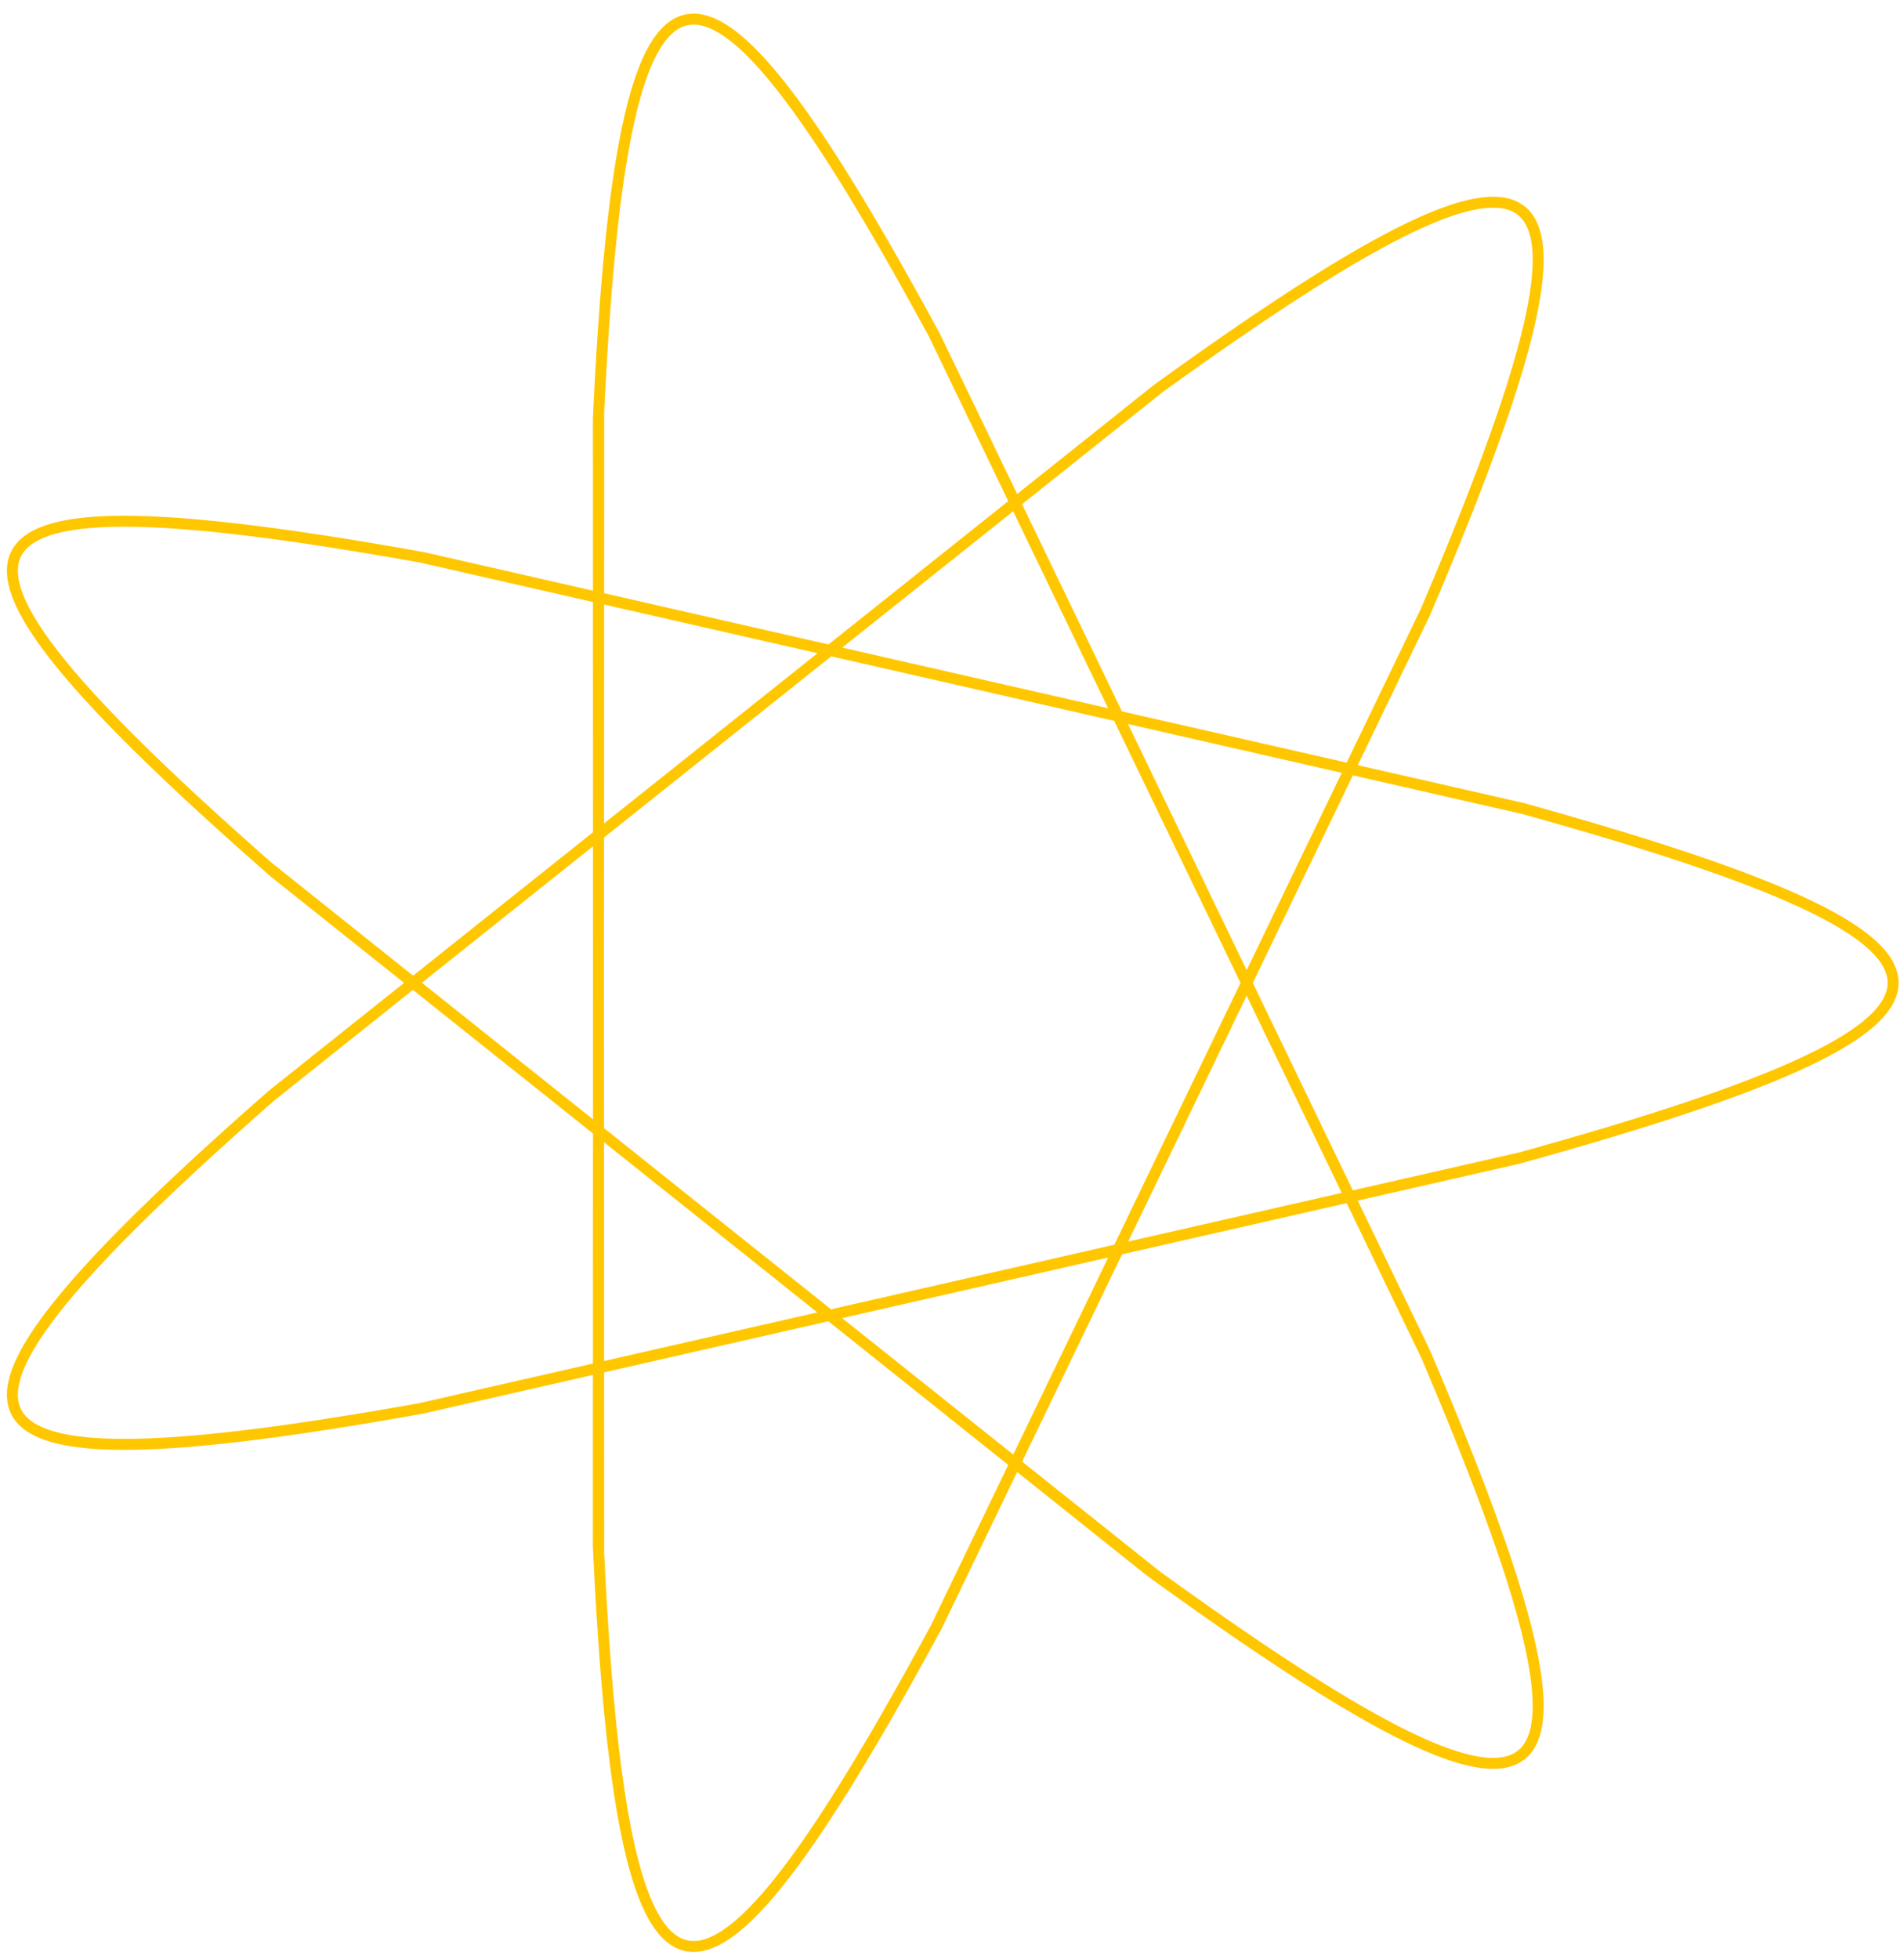 <svg width="139" height="143" viewBox="0 0 139 143" fill="none" xmlns="http://www.w3.org/2000/svg">
<path d="M138.204 71.742L138.203 71.652L138.198 71.562L138.19 71.472L138.178 71.382L138.163 71.292L138.145 71.202L138.124 71.112L138.099 71.022L138.071 70.931L138.04 70.841L138.006 70.751L137.968 70.661L137.927 70.571L137.883 70.481L137.836 70.39L137.785 70.3L137.731 70.21L137.674 70.119L137.613 70.029L137.549 69.938L137.482 69.848L137.412 69.757L137.339 69.667L137.262 69.576L137.182 69.486L137.099 69.395L137.012 69.304L136.923 69.213L136.83 69.122L136.734 69.031L136.634 68.94L136.532 68.849L136.426 68.758L136.317 68.666L136.205 68.575L136.09 68.484L135.972 68.392L135.85 68.301L135.725 68.209L135.597 68.117L135.466 68.025L135.332 67.933L135.195 67.841L135.054 67.749L134.911 67.657L134.764 67.565L134.614 67.473L134.461 67.38L134.305 67.288L134.146 67.195L133.984 67.102L133.818 67.009L133.65 66.916L133.479 66.823L133.304 66.73L133.127 66.637L132.946 66.543L132.763 66.45L132.576 66.356L132.387 66.262L132.194 66.168L131.999 66.074L131.8 65.98L131.599 65.886L131.394 65.792L131.187 65.697L130.977 65.603L130.763 65.508L130.547 65.413L130.328 65.318L130.106 65.223L129.882 65.127L129.654 65.032L129.423 64.936L129.19 64.841L128.954 64.745L128.715 64.649L128.473 64.553L128.228 64.457L127.981 64.36L127.73 64.263L127.477 64.167L127.222 64.07L126.963 63.973L126.702 63.876L126.438 63.779L126.172 63.681L125.902 63.584L125.63 63.486L125.356 63.388L125.078 63.29L124.798 63.192L124.516 63.093L124.231 62.995L123.943 62.896L123.653 62.798L123.36 62.699L123.064 62.6L122.766 62.5L122.466 62.401L122.163 62.301L121.857 62.202L121.549 62.102L121.239 62.002L120.926 61.902L120.611 61.801L120.293 61.701L119.973 61.6L119.65 61.499L119.326 61.398L118.998 61.297L118.669 61.196L118.337 61.094L118.003 60.993L117.666 60.891L117.328 60.789L116.986 60.687L116.643 60.585L116.298 60.483L115.95 60.38L115.6 60.278L115.248 60.175L114.894 60.072L114.538 59.969L114.179 59.865L113.819 59.762L113.456 59.658L113.092 59.555L112.725 59.451L112.356 59.347L111.985 59.243L111.613 59.139L111.238 59.034L30.895 40.7L30.513 40.632L30.132 40.564L29.753 40.497L29.376 40.431L29.001 40.366L28.628 40.301L28.257 40.237L27.888 40.174L27.52 40.112L27.155 40.05L26.792 39.99L26.43 39.93L26.071 39.87L25.714 39.812L25.358 39.755L25.005 39.698L24.654 39.642L24.305 39.587L23.958 39.533L23.614 39.48L23.271 39.427L22.931 39.376L22.592 39.325L22.256 39.275L21.922 39.226L21.591 39.178L21.261 39.131L20.934 39.085L20.609 39.039L20.287 38.995L19.966 38.952L19.648 38.909L19.333 38.868L19.019 38.827L18.708 38.787L18.399 38.749L18.093 38.711L17.789 38.674L17.488 38.638L17.188 38.603L16.892 38.57L16.597 38.537L16.305 38.505L16.016 38.474L15.729 38.445L15.445 38.416L15.163 38.388L14.883 38.361L14.606 38.336L14.332 38.311L14.06 38.288L13.79 38.265L13.524 38.244L13.259 38.224L12.998 38.205L12.739 38.186L12.482 38.169L12.228 38.153L11.977 38.139L11.728 38.125L11.482 38.112L11.239 38.101L10.998 38.091L10.76 38.081L10.525 38.073L10.292 38.066L10.062 38.061L9.835 38.056L9.61 38.053L9.388 38.05L9.169 38.049L8.953 38.049L8.739 38.051L8.528 38.053L8.32 38.057L8.115 38.062L7.912 38.068L7.712 38.075L7.515 38.084L7.321 38.093L7.13 38.104L6.941 38.117L6.755 38.13L6.572 38.145L6.392 38.161L6.215 38.178L6.04 38.196L5.869 38.216L5.7 38.237L5.534 38.259L5.371 38.283L5.21 38.308L5.053 38.334L4.899 38.361L4.747 38.39L4.598 38.42L4.453 38.451L4.31 38.484L4.17 38.518L4.033 38.553L3.898 38.59L3.767 38.628L3.639 38.667L3.513 38.707L3.391 38.749L3.271 38.793L3.154 38.837L3.041 38.883L2.93 38.93L2.822 38.979L2.717 39.029L2.615 39.08L2.516 39.133L2.42 39.187L2.327 39.243L2.237 39.3L2.149 39.358L2.065 39.417L1.984 39.478L1.905 39.541L1.83 39.605L1.757 39.67L1.688 39.736L1.621 39.804L1.558 39.874L1.497 39.944L1.439 40.017L1.385 40.09L1.333 40.165L1.284 40.242L1.238 40.32L1.195 40.399L1.155 40.48L1.118 40.562L1.084 40.645L1.053 40.73L1.025 40.817L1 40.904L0.978 40.994L0.958 41.084L0.942 41.176L0.929 41.27L0.918 41.365L0.911 41.462L0.906 41.559L0.904 41.659L0.906 41.76L0.91 41.862L0.917 41.965L0.927 42.071L0.94 42.177L0.956 42.285L0.975 42.395L0.996 42.505L1.021 42.618L1.048 42.732L1.079 42.847L1.112 42.964L1.148 43.082L1.187 43.201L1.229 43.322L1.274 43.445L1.322 43.569L1.372 43.694L1.426 43.821L1.482 43.949L1.541 44.079L1.603 44.21L1.667 44.343L1.735 44.477L1.805 44.613L1.879 44.75L1.955 44.888L2.033 45.028L2.115 45.169L2.199 45.312L2.287 45.456L2.377 45.602L2.469 45.749L2.565 45.898L2.663 46.047L2.764 46.199L2.868 46.352L2.974 46.506L3.083 46.662L3.195 46.819L3.31 46.977L3.427 47.137L3.547 47.299L3.67 47.461L3.795 47.626L3.923 47.791L4.053 47.958L4.187 48.127L4.323 48.296L4.461 48.468L4.602 48.64L4.746 48.814L4.892 48.99L5.041 49.166L5.193 49.345L5.347 49.524L5.503 49.705L5.663 49.887L5.824 50.071L5.989 50.256L6.155 50.442L6.325 50.63L6.496 50.819L6.671 51.01L6.847 51.202L7.026 51.395L7.208 51.589L7.392 51.785L7.578 51.982L7.767 52.181L7.959 52.38L8.152 52.582L8.348 52.784L8.547 52.988L8.748 53.193L8.951 53.399L9.156 53.607L9.364 53.816L9.574 54.026L9.786 54.237L10.001 54.45L10.218 54.664L10.437 54.879L10.659 55.096L10.882 55.313L11.108 55.532L11.336 55.752L11.566 55.974L11.799 56.196L12.033 56.42L12.27 56.645L12.509 56.871L12.75 57.099L12.993 57.328L13.238 57.557L13.485 57.788L13.735 58.021L13.986 58.254L14.239 58.488L14.495 58.724L14.752 58.961L15.011 59.199L15.273 59.438L15.536 59.678L15.802 59.919L16.069 60.161L16.338 60.405L16.609 60.649L16.882 60.895L17.157 61.141L17.433 61.389L17.712 61.638L17.992 61.888L18.274 62.138L18.558 62.39L18.844 62.643L19.131 62.897L19.421 63.152L20.004 63.665L84.44 115.036L84.754 115.264L85.068 115.489L85.38 115.714L85.691 115.937L86 116.158L86.308 116.378L86.614 116.596L86.919 116.813L87.223 117.028L87.525 117.242L87.826 117.454L88.125 117.664L88.423 117.873L88.719 118.08L89.014 118.286L89.307 118.49L89.599 118.692L89.889 118.893L90.178 119.092L90.465 119.289L90.751 119.485L91.035 119.679L91.317 119.871L91.598 120.061L91.877 120.25L92.155 120.436L92.431 120.621L92.705 120.805L92.978 120.986L93.249 121.166L93.519 121.343L93.786 121.519L94.052 121.693L94.317 121.866L94.579 122.036L94.841 122.204L95.1 122.371L95.357 122.536L95.613 122.698L95.867 122.859L96.12 123.018L96.37 123.175L96.619 123.33L96.866 123.482L97.111 123.633L97.355 123.782L97.596 123.929L97.836 124.074L98.074 124.217L98.311 124.358L98.545 124.496L98.778 124.633L99.008 124.768L99.237 124.9L99.464 125.031L99.69 125.159L99.913 125.285L100.134 125.409L100.354 125.531L100.572 125.651L100.787 125.769L101.001 125.884L101.213 125.997L101.423 126.109L101.632 126.217L101.838 126.324L102.042 126.429L102.245 126.531L102.445 126.631L102.644 126.729L102.84 126.825L103.035 126.918L103.227 127.009L103.418 127.098L103.607 127.184L103.794 127.269L103.978 127.351L104.161 127.43L104.342 127.508L104.521 127.583L104.698 127.655L104.873 127.726L105.045 127.794L105.216 127.859L105.385 127.923L105.552 127.984L105.717 128.042L105.88 128.098L106.04 128.152L106.199 128.204L106.356 128.253L106.511 128.299L106.663 128.344L106.814 128.386L106.963 128.425L107.109 128.462L107.254 128.497L107.396 128.529L107.537 128.558L107.675 128.586L107.812 128.61L107.946 128.633L108.078 128.653L108.208 128.67L108.336 128.685L108.463 128.697L108.587 128.707L108.709 128.715L108.829 128.72L108.946 128.722L109.062 128.722L109.176 128.72L109.288 128.715L109.397 128.707L109.505 128.697L109.611 128.684L109.714 128.669L109.815 128.652L109.915 128.631L110.012 128.609L110.107 128.583L110.2 128.556L110.292 128.525L110.381 128.492L110.468 128.457L110.553 128.419L110.635 128.379L110.716 128.335L110.795 128.29L110.872 128.242L110.947 128.191L111.019 128.138L111.09 128.082L111.158 128.023L111.225 127.962L111.289 127.899L111.352 127.832L111.412 127.764L111.47 127.692L111.527 127.619L111.581 127.542L111.633 127.463L111.684 127.382L111.732 127.297L111.778 127.211L111.822 127.121L111.864 127.03L111.904 126.935L111.943 126.838L111.979 126.739L112.013 126.636L112.045 126.532L112.075 126.424L112.103 126.315L112.13 126.202L112.154 126.087L112.176 125.97L112.196 125.85L112.215 125.727L112.231 125.602L112.245 125.474L112.258 125.344L112.268 125.211L112.277 125.075L112.283 124.937L112.288 124.797L112.291 124.654L112.291 124.508L112.29 124.36L112.287 124.209L112.282 124.056L112.275 123.901L112.266 123.742L112.256 123.582L112.243 123.418L112.229 123.253L112.212 123.084L112.194 122.914L112.174 122.74L112.152 122.565L112.128 122.386L112.103 122.206L112.075 122.023L112.046 121.837L112.015 121.649L111.982 121.458L111.947 121.265L111.91 121.07L111.872 120.872L111.831 120.671L111.789 120.469L111.746 120.263L111.7 120.056L111.653 119.846L111.604 119.633L111.553 119.418L111.5 119.201L111.446 118.982L111.39 118.76L111.332 118.535L111.272 118.308L111.211 118.079L111.148 117.848L111.083 117.614L111.017 117.378L110.949 117.14L110.879 116.899L110.808 116.656L110.735 116.41L110.66 116.163L110.584 115.913L110.506 115.661L110.427 115.406L110.345 115.149L110.263 114.89L110.178 114.629L110.092 114.366L110.005 114.1L109.916 113.832L109.825 113.562L109.733 113.29L109.639 113.015L109.543 112.739L109.447 112.46L109.348 112.179L109.248 111.896L109.147 111.611L109.044 111.324L108.94 111.034L108.834 110.743L108.726 110.449L108.618 110.153L108.507 109.856L108.396 109.556L108.283 109.254L108.168 108.95L108.052 108.644L107.935 108.336L107.816 108.026L107.696 107.715L107.575 107.401L107.452 107.085L107.328 106.767L107.202 106.448L107.075 106.126L106.947 105.803L106.818 105.477L106.687 105.15L106.555 104.821L106.422 104.49L106.287 104.157L106.151 103.822L106.014 103.486L105.876 103.148L105.736 102.808L105.595 102.466L105.453 102.122L105.31 101.777L105.166 101.43L105.02 101.081L104.873 100.731L104.725 100.379L104.576 100.025L104.275 99.312L104.122 98.954L68.166 24.374L67.981 24.035L67.798 23.698L67.615 23.363L67.432 23.03L67.25 22.698L67.069 22.369L66.888 22.042L66.708 21.717L66.529 21.393L66.35 21.072L66.172 20.753L65.994 20.436L65.817 20.121L65.641 19.809L65.466 19.498L65.291 19.19L65.116 18.883L64.943 18.579L64.77 18.277L64.597 17.978L64.426 17.68L64.255 17.385L64.084 17.092L63.915 16.802L63.746 16.513L63.578 16.227L63.41 15.944L63.243 15.662L63.077 15.383L62.911 15.107L62.747 14.833L62.583 14.561L62.419 14.291L62.257 14.025L62.095 13.76L61.934 13.498L61.773 13.239L61.613 12.981L61.454 12.727L61.296 12.475L61.139 12.225L60.982 11.978L60.825 11.734L60.67 11.492L60.516 11.253L60.362 11.016L60.209 10.782L60.056 10.55L59.905 10.322L59.754 10.095L59.604 9.872L59.454 9.651L59.306 9.433L59.158 9.217L59.011 9.005L58.864 8.795L58.719 8.587L58.574 8.383L58.43 8.181L58.287 7.982L58.145 7.785L58.003 7.592L57.862 7.401L57.722 7.213L57.582 7.028L57.444 6.846L57.306 6.667L57.169 6.49L57.033 6.316L56.897 6.145L56.763 5.977L56.629 5.812L56.495 5.65L56.363 5.491L56.232 5.335L56.101 5.181L55.971 5.031L55.842 4.883L55.713 4.739L55.586 4.597L55.459 4.458L55.333 4.323L55.207 4.19L55.083 4.06L54.959 3.933L54.836 3.81L54.714 3.689L54.593 3.571L54.472 3.457L54.352 3.345L54.233 3.237L54.115 3.131L53.998 3.029L53.881 2.929L53.765 2.833L53.65 2.74L53.536 2.649L53.422 2.562L53.31 2.478L53.198 2.398L53.087 2.32L52.976 2.245L52.867 2.174L52.758 2.105L52.65 2.04L52.542 1.978L52.436 1.919L52.33 1.863L52.225 1.81L52.121 1.76L52.017 1.714L51.915 1.671L51.813 1.631L51.712 1.594L51.611 1.56L51.512 1.529L51.413 1.502L51.315 1.477L51.217 1.456L51.121 1.438L51.025 1.424L50.93 1.412L50.835 1.404L50.742 1.398L50.649 1.396L50.557 1.398L50.465 1.402L50.375 1.41L50.285 1.42L50.196 1.434L50.107 1.452L50.02 1.472L49.933 1.495L49.846 1.522L49.761 1.552L49.676 1.585L49.592 1.622L49.509 1.661L49.426 1.704L49.344 1.75L49.263 1.799L49.182 1.851L49.103 1.907L49.023 1.966L48.945 2.028L48.867 2.093L48.79 2.161L48.714 2.233L48.638 2.307L48.563 2.385L48.489 2.466L48.416 2.55L48.343 2.638L48.27 2.728L48.199 2.822L48.128 2.919L48.058 3.019L47.988 3.122L47.919 3.228L47.851 3.338L47.783 3.451L47.717 3.567L47.65 3.685L47.584 3.808L47.52 3.933L47.455 4.061L47.392 4.193L47.328 4.327L47.266 4.465L47.204 4.606L47.143 4.749L47.082 4.896L47.022 5.047L46.963 5.2L46.904 5.356L46.846 5.515L46.788 5.678L46.731 5.843L46.675 6.011L46.619 6.183L46.564 6.358L46.51 6.535L46.456 6.716L46.402 6.899L46.349 7.086L46.297 7.276L46.245 7.468L46.194 7.664L46.144 7.862L46.094 8.064L46.044 8.268L45.995 8.476L45.947 8.686L45.899 8.899L45.852 9.116L45.805 9.335L45.759 9.557L45.713 9.782L45.668 10.01L45.623 10.24L45.579 10.474L45.536 10.71L45.493 10.95L45.45 11.192L45.408 11.437L45.366 11.684L45.325 11.935L45.285 12.188L45.245 12.444L45.205 12.703L45.166 12.965L45.127 13.229L45.089 13.496L45.051 13.766L45.014 14.038L44.977 14.313L44.941 14.591L44.905 14.872L44.87 15.155L44.835 15.441L44.801 15.729L44.767 16.021L44.733 16.314L44.7 16.611L44.667 16.91L44.635 17.211L44.603 17.515L44.572 17.822L44.54 18.131L44.51 18.442L44.48 18.756L44.45 19.073L44.42 19.392L44.391 19.713L44.363 20.038L44.335 20.364L44.307 20.693L44.279 21.024L44.252 21.357L44.226 21.693L44.199 22.032L44.173 22.372L44.148 22.715L44.123 23.06L44.098 23.408L44.074 23.758L44.049 24.11L44.026 24.464L44.002 24.82L43.979 25.179L43.956 25.54L43.934 25.903L43.912 26.268L43.89 26.636L43.869 27.005L43.848 27.377L43.827 27.75L43.807 28.126L43.787 28.504L43.767 28.884L43.748 29.265L43.728 29.649L43.709 30.035L43.68 112.83L43.699 113.219L43.717 113.606L43.736 113.991L43.755 114.374L43.775 114.755L43.795 115.134L43.815 115.511L43.836 115.886L43.856 116.259L43.878 116.63L43.899 116.998L43.921 117.365L43.943 117.729L43.966 118.091L43.989 118.451L44.012 118.809L44.035 119.165L44.059 119.518L44.083 119.869L44.108 120.218L44.133 120.565L44.158 120.909L44.184 121.251L44.21 121.591L44.236 121.928L44.263 122.263L44.291 122.595L44.318 122.926L44.346 123.253L44.374 123.579L44.403 123.902L44.432 124.222L44.462 124.54L44.492 124.856L44.522 125.169L44.553 125.48L44.584 125.788L44.616 126.093L44.648 126.396L44.68 126.697L44.713 126.994L44.747 127.29L44.78 127.582L44.815 127.872L44.849 128.16L44.884 128.445L44.92 128.727L44.956 129.006L44.992 129.283L45.029 129.557L45.067 129.828L45.105 130.097L45.143 130.363L45.182 130.626L45.221 130.887L45.261 131.145L45.301 131.4L45.342 131.652L45.383 131.901L45.425 132.148L45.467 132.391L45.51 132.632L45.553 132.87L45.597 133.106L45.642 133.338L45.686 133.568L45.732 133.794L45.778 134.018L45.824 134.239L45.871 134.457L45.919 134.672L45.967 134.884L46.015 135.093L46.064 135.299L46.114 135.503L46.164 135.703L46.215 135.9L46.266 136.095L46.318 136.286L46.371 136.474L46.424 136.66L46.477 136.842L46.532 137.022L46.587 137.198L46.642 137.371L46.698 137.542L46.755 137.709L46.812 137.873L46.87 138.034L46.928 138.192L46.987 138.347L47.047 138.499L47.107 138.648L47.168 138.794L47.229 138.936L47.291 139.076L47.354 139.212L47.417 139.345L47.481 139.476L47.546 139.603L47.611 139.727L47.677 139.847L47.744 139.965L47.811 140.08L47.879 140.191L47.947 140.299L48.016 140.404L48.086 140.506L48.157 140.605L48.228 140.701L48.3 140.793L48.372 140.882L48.445 140.968L48.519 141.051L48.594 141.131L48.669 141.208L48.745 141.281L48.822 141.351L48.899 141.418L48.977 141.482L49.056 141.543L49.135 141.6L49.215 141.654L49.296 141.705L49.377 141.753L49.46 141.798L49.543 141.839L49.626 141.878L49.711 141.913L49.796 141.944L49.882 141.973L49.968 141.999L50.055 142.021L50.143 142.04L50.232 142.056L50.322 142.068L50.412 142.078L50.503 142.084L50.594 142.087L50.687 142.087L50.78 142.084L50.874 142.077L50.968 142.068L51.064 142.055L51.16 142.039L51.257 142.02L51.355 141.997L51.453 141.972L51.552 141.943L51.652 141.911L51.753 141.876L51.854 141.838L51.956 141.796L52.059 141.752L52.163 141.704L52.268 141.653L52.373 141.599L52.479 141.542L52.586 141.481L52.694 141.418L52.802 141.351L52.911 141.282L53.021 141.209L53.132 141.133L53.243 141.054L53.356 140.972L53.469 140.887L53.582 140.798L53.697 140.707L53.812 140.612L53.929 140.515L54.046 140.414L54.163 140.31L54.282 140.204L54.401 140.094L54.521 139.981L54.642 139.865L54.764 139.746L54.886 139.624L55.01 139.499L55.133 139.371L55.258 139.241L55.384 139.107L55.51 138.97L55.638 138.83L55.766 138.687L55.894 138.541L56.024 138.392L56.154 138.241L56.285 138.086L56.417 137.929L56.55 137.768L56.683 137.605L56.817 137.439L56.952 137.269L57.088 137.097L57.225 136.922L57.362 136.745L57.5 136.564L57.639 136.381L57.779 136.195L57.919 136.005L58.06 135.814L58.203 135.619L58.345 135.422L58.489 135.221L58.633 135.018L58.778 134.813L58.924 134.604L59.071 134.393L59.218 134.179L59.366 133.963L59.515 133.743L59.665 133.521L59.815 133.297L59.966 133.07L60.118 132.84L60.271 132.607L60.424 132.372L60.578 132.134L60.733 131.894L60.889 131.651L61.045 131.406L61.203 131.158L61.36 130.907L61.519 130.654L61.678 130.398L61.838 130.14L61.999 129.88L62.161 129.617L62.323 129.351L62.486 129.083L62.649 128.813L62.814 128.54L62.979 128.265L63.145 127.987L63.311 127.707L63.478 127.425L63.646 127.14L63.815 126.853L63.984 126.564L64.154 126.273L64.324 125.979L64.496 125.683L64.668 125.384L64.84 125.084L65.013 124.781L65.187 124.476L65.362 124.169L65.537 123.86L65.713 123.548L65.889 123.235L66.067 122.919L66.245 122.601L66.423 122.281L66.602 121.959L66.782 121.635L66.962 121.309L67.143 120.981L67.324 120.651L67.507 120.319L67.689 119.985L67.873 119.649L68.056 119.311L68.241 118.971L68.426 118.629L104.032 44.744L104.185 44.384L104.337 44.026L104.637 43.315L104.786 42.962L104.933 42.61L105.08 42.261L105.225 41.913L105.369 41.566L105.511 41.222L105.653 40.879L105.793 40.538L105.932 40.198L106.07 39.861L106.207 39.525L106.342 39.191L106.476 38.859L106.609 38.529L106.741 38.201L106.871 37.874L107 37.55L107.127 37.227L107.254 36.906L107.379 36.587L107.502 36.27L107.624 35.955L107.745 35.642L107.865 35.331L107.983 35.022L108.1 34.715L108.215 34.41L108.329 34.107L108.441 33.806L108.553 33.507L108.662 33.21L108.77 32.915L108.877 32.623L108.982 32.332L109.086 32.043L109.188 31.757L109.289 31.473L109.388 31.19L109.486 30.91L109.582 30.632L109.677 30.357L109.77 30.083L109.862 29.812L109.952 29.543L110.041 29.276L110.127 29.011L110.213 28.748L110.296 28.488L110.379 28.23L110.459 27.974L110.538 27.72L110.615 27.469L110.691 27.22L110.765 26.973L110.837 26.729L110.908 26.487L110.977 26.247L111.044 26.01L111.11 25.774L111.174 25.542L111.236 25.311L111.297 25.083L111.356 24.857L111.413 24.634L111.468 24.413L111.522 24.194L111.574 23.978L111.624 23.764L111.672 23.552L111.719 23.343L111.764 23.137L111.807 22.933L111.848 22.731L111.888 22.531L111.925 22.334L111.961 22.14L111.995 21.948L112.027 21.758L112.058 21.571L112.086 21.387L112.113 21.204L112.138 21.025L112.161 20.848L112.182 20.673L112.202 20.501L112.219 20.331L112.235 20.164L112.248 19.999L112.26 19.837L112.27 19.677L112.278 19.52L112.284 19.365L112.289 19.213L112.291 19.063L112.291 18.916L112.29 18.772L112.286 18.63L112.281 18.49L112.273 18.353L112.264 18.219L112.253 18.087L112.24 17.958L112.224 17.831L112.207 17.707L112.188 17.585L112.167 17.466L112.144 17.35L112.119 17.236L112.092 17.125L112.063 17.016L112.032 16.909L111.999 16.806L111.964 16.705L111.927 16.606L111.888 16.51L111.847 16.417L111.804 16.326L111.759 16.238L111.712 16.152L111.663 16.069L111.612 15.988L111.559 15.91L111.504 15.835L111.447 15.762L111.388 15.692L111.326 15.624L111.263 15.559L111.198 15.497L111.131 15.437L111.061 15.379L110.99 15.325L110.916 15.272L110.841 15.223L110.763 15.175L110.684 15.131L110.602 15.089L110.518 15.049L110.432 15.012L110.345 14.978L110.255 14.946L110.163 14.917L110.069 14.89L109.973 14.866L109.875 14.844L109.774 14.825L109.672 14.808L109.568 14.794L109.461 14.783L109.353 14.774L109.243 14.767L109.13 14.763L109.015 14.762L108.899 14.763L108.78 14.766L108.659 14.772L108.536 14.781L108.411 14.791L108.285 14.805L108.156 14.821L108.024 14.839L107.891 14.86L107.756 14.883L107.619 14.909L107.48 14.938L107.338 14.968L107.195 15.001L107.05 15.037L106.902 15.075L106.753 15.115L106.601 15.158L106.448 15.203L106.292 15.251L106.135 15.301L105.975 15.353L105.814 15.408L105.65 15.465L105.484 15.525L105.317 15.587L105.147 15.651L104.975 15.718L104.802 15.787L104.626 15.858L104.448 15.932L104.269 16.008L104.087 16.086L103.903 16.167L103.718 16.25L103.53 16.335L103.341 16.422L103.149 16.512L102.956 16.604L102.76 16.698L102.563 16.795L102.364 16.893L102.162 16.994L101.959 17.098L101.754 17.203L101.547 17.311L101.338 17.421L101.127 17.532L100.914 17.647L100.7 17.763L100.483 17.882L100.265 18.002L100.044 18.125L99.822 18.25L99.598 18.377L99.372 18.506L99.144 18.637L98.915 18.771L98.683 18.906L98.45 19.044L98.215 19.183L97.978 19.325L97.739 19.469L97.498 19.614L97.256 19.762L97.012 19.912L96.766 20.064L96.518 20.217L96.268 20.373L96.017 20.531L95.764 20.69L95.509 20.852L95.253 21.015L94.994 21.181L94.734 21.348L94.473 21.517L94.209 21.688L93.944 21.861L93.677 22.036L93.409 22.213L93.139 22.391L92.867 22.572L92.594 22.754L92.319 22.938L92.042 23.124L91.764 23.311L91.484 23.5L91.202 23.691L90.919 23.884L90.635 24.079L90.348 24.275L90.061 24.473L89.771 24.673L89.48 24.874L89.188 25.077L88.894 25.282L88.599 25.488L88.302 25.696L88.003 25.905L87.704 26.116L87.402 26.329L87.099 26.543L86.795 26.759L86.49 26.977L86.183 27.196L85.874 27.416L85.564 27.638L85.253 27.861L84.94 28.086L84.626 28.313L19.885 79.924L19.593 80.181L19.302 80.436L19.014 80.691L18.727 80.944L18.442 81.197L18.159 81.448L17.878 81.698L17.598 81.948L17.32 82.196L17.044 82.443L16.77 82.689L16.498 82.935L16.228 83.179L15.96 83.422L15.693 83.664L15.429 83.904L15.166 84.144L14.906 84.382L14.647 84.62L14.39 84.856L14.136 85.091L13.883 85.325L13.633 85.558L13.384 85.79L13.138 86.02L12.893 86.25L12.651 86.478L12.411 86.705L12.173 86.931L11.937 87.155L11.704 87.379L11.472 87.601L11.243 87.822L11.016 88.041L10.791 88.26L10.568 88.477L10.348 88.693L10.129 88.908L9.913 89.121L9.7 89.333L9.488 89.544L9.279 89.754L9.072 89.962L8.868 90.169L8.666 90.375L8.466 90.579L8.268 90.783L8.073 90.985L7.88 91.185L7.69 91.384L7.502 91.582L7.317 91.779L7.134 91.974L6.953 92.168L6.775 92.361L6.599 92.552L6.426 92.742L6.255 92.93L6.087 93.118L5.921 93.304L5.758 93.488L5.597 93.671L5.439 93.853L5.284 94.033L5.131 94.212L4.98 94.39L4.832 94.566L4.687 94.741L4.544 94.914L4.404 95.086L4.267 95.257L4.132 95.426L4 95.594L3.87 95.761L3.743 95.926L3.619 96.089L3.498 96.251L3.379 96.412L3.263 96.572L3.149 96.73L3.038 96.886L2.93 97.041L2.825 97.195L2.722 97.347L2.623 97.498L2.526 97.647L2.431 97.795L2.34 97.942L2.251 98.087L2.165 98.23L2.081 98.373L2.001 98.513L1.923 98.653L1.848 98.79L1.776 98.927L1.707 99.062L1.641 99.195L1.577 99.327L1.516 99.458L1.458 99.587L1.403 99.715L1.351 99.841L1.302 99.966L1.255 100.089L1.212 100.211L1.171 100.332L1.133 100.451L1.098 100.568L1.066 100.684L1.037 100.799L1.01 100.912L0.987 101.024L0.967 101.134L0.949 101.243L0.934 101.351L0.923 101.457L0.914 101.561L0.908 101.664L0.905 101.766L0.905 101.866L0.907 101.965L0.913 102.062L0.922 102.158L0.934 102.252L0.948 102.345L0.966 102.437L0.986 102.527L1.01 102.616L1.036 102.703L1.065 102.789L1.098 102.873L1.133 102.956L1.171 103.038L1.212 103.118L1.256 103.196L1.303 103.274L1.353 103.349L1.406 103.424L1.462 103.497L1.521 103.569L1.583 103.639L1.648 103.708L1.716 103.775L1.786 103.841L1.86 103.906L1.937 103.969L2.016 104.031L2.099 104.091L2.184 104.15L2.273 104.208L2.364 104.264L2.459 104.319L2.556 104.373L2.656 104.425L2.759 104.476L2.866 104.525L2.975 104.573L3.087 104.62L3.202 104.665L3.319 104.709L3.44 104.752L3.564 104.793L3.691 104.833L3.82 104.872L3.953 104.909L4.088 104.945L4.226 104.98L4.368 105.014L4.512 105.046L4.659 105.076L4.809 105.106L4.961 105.134L5.117 105.161L5.275 105.187L5.437 105.211L5.601 105.234L5.768 105.256L5.938 105.276L6.111 105.295L6.287 105.313L6.465 105.33L6.646 105.345L6.831 105.36L7.018 105.373L7.207 105.384L7.4 105.395L7.595 105.404L7.793 105.412L7.994 105.419L8.198 105.424L8.405 105.429L8.614 105.432L8.826 105.434L9.041 105.435L9.258 105.434L9.479 105.433L9.701 105.43L9.927 105.426L10.156 105.421L10.387 105.415L10.62 105.408L10.857 105.399L11.096 105.389L11.338 105.379L11.582 105.367L11.829 105.354L12.079 105.34L12.331 105.324L12.586 105.308L12.844 105.29L13.104 105.272L13.367 105.252L13.632 105.231L13.9 105.21L14.17 105.187L14.443 105.163L14.719 105.138L14.997 105.112L15.277 105.085L15.56 105.057L15.846 105.027L16.134 104.997L16.424 104.966L16.717 104.934L17.012 104.901L17.31 104.867L17.61 104.831L17.913 104.795L18.218 104.758L18.525 104.72L18.835 104.681L19.147 104.641L19.461 104.6L19.778 104.558L20.096 104.515L20.418 104.471L20.741 104.426L21.067 104.381L21.395 104.334L21.726 104.286L22.058 104.238L22.393 104.189L22.73 104.139L23.069 104.087L23.41 104.036L23.754 103.983L24.099 103.929L24.447 103.875L24.797 103.819L25.149 103.763L25.503 103.706L25.859 103.648L26.217 103.59L26.577 103.53L26.939 103.47L27.304 103.409L27.67 103.347L28.038 103.284L28.408 103.221L28.78 103.157L29.154 103.092L29.53 103.026L29.907 102.96L30.287 102.892L30.669 102.824L111.015 84.512L111.391 84.407L111.765 84.303L112.137 84.199L112.507 84.095L112.875 83.991L113.24 83.887L113.604 83.783L113.966 83.68L114.326 83.577L114.683 83.473L115.039 83.37L115.392 83.267L115.743 83.165L116.092 83.062L116.439 82.96L116.783 82.857L117.126 82.755L117.466 82.653L117.804 82.551L118.139 82.45L118.472 82.348L118.803 82.247L119.132 82.146L119.458 82.045L119.782 81.944L120.104 81.843L120.423 81.742L120.739 81.642L121.054 81.542L121.366 81.442L121.675 81.342L121.982 81.242L122.287 81.142L122.589 81.043L122.888 80.943L123.185 80.844L123.479 80.745L123.771 80.646L124.06 80.547L124.347 80.449L124.631 80.35L124.913 80.252L125.192 80.154L125.468 80.056L125.741 79.958L126.012 79.861L126.28 79.763L126.546 79.666L126.809 79.569L127.069 79.472L127.326 79.375L127.581 79.278L127.833 79.181L128.082 79.085L128.328 78.988L128.572 78.892L128.812 78.796L129.05 78.7L129.285 78.604L129.518 78.509L129.747 78.413L129.973 78.318L130.197 78.223L130.418 78.127L130.636 78.033L130.851 77.938L131.063 77.843L131.272 77.748L131.478 77.654L131.681 77.56L131.881 77.465L132.079 77.371L132.273 77.277L132.464 77.183L132.653 77.09L132.838 76.996L133.02 76.903L133.199 76.809L133.376 76.716L133.549 76.623L133.719 76.53L133.886 76.437L134.05 76.344L134.211 76.251L134.369 76.159L134.524 76.066L134.675 75.974L134.824 75.882L134.969 75.789L135.112 75.697L135.251 75.605L135.387 75.513L135.52 75.421L135.65 75.329L135.776 75.238L135.9 75.146L136.02 75.055L136.137 74.963L136.251 74.872L136.362 74.78L136.47 74.689L136.574 74.598L136.675 74.507L136.773 74.416L136.868 74.325L136.959 74.234L137.048 74.143L137.133 74.052L137.215 73.962L137.293 73.871L137.369 73.78L137.441 73.69L137.51 73.599L137.576 73.509L137.638 73.418L137.697 73.328L137.753 73.238L137.806 73.147L137.855 73.057L137.902 72.967L137.944 72.876L137.984 72.786L138.02 72.696L138.053 72.606L138.083 72.516L138.11 72.426L138.133 72.336L138.153 72.246L138.17 72.156L138.183 72.066L138.193 71.975L138.2 71.885L138.204 71.795L138.204 71.705L138.201 71.615L138.195 71.525L138.185 71.435L138.172 71.345L138.156 71.255L138.137 71.165L138.114 71.075L138.088 70.985L138.059 70.895L138.027 70.805L137.991 70.715L137.952 70.624L137.91 70.534L137.864 70.444L137.815 70.353L137.763 70.263L137.708 70.173L137.649 70.082L137.588 69.992L137.522 69.902L137.454 69.811L137.383 69.721L137.308 69.63L137.23 69.539L137.148 69.448L137.064 69.358L136.976 69.267L136.885 69.176L136.791 69.085L136.694 68.994L136.593 68.903L136.489 68.812L136.382 68.721L136.272 68.629L136.159 68.538L136.042 68.447L135.922 68.355L135.8 68.263L135.673 68.172L135.544 68.08L135.412 67.988L135.276 67.896L135.138 67.804L134.996 67.712L134.851 67.62L134.703 67.527L134.552 67.435L134.398 67.343L134.241 67.25L134.08 67.157L133.917 67.064L133.75 66.971L133.581 66.878L133.408 66.785L133.232 66.692L133.054 66.599L132.872 66.505L132.687 66.412L132.499 66.318L132.309 66.224L132.115 66.13L131.918 66.036L131.718 65.942L131.516 65.848L131.31 65.753L131.102 65.659L130.89 65.564L130.676 65.469L130.458 65.374L130.238 65.279L130.015 65.184L129.789 65.088L129.56 64.993L129.329 64.897L129.094 64.802L128.857 64.706L128.616 64.61L128.373 64.514L128.128 64.417L127.879 64.321L127.628 64.224L127.374 64.127L127.117 64.031L126.857 63.934L126.595 63.836L126.33 63.739L126.062 63.642L125.792 63.544L125.519 63.446L125.243 63.348L124.965 63.25L124.684 63.152L124.4 63.053L124.114 62.955L123.825 62.856L123.534 62.757L123.24 62.658L122.943 62.559L122.644 62.46L122.343 62.36L122.039 62.261L121.732 62.161L121.423 62.061L121.112 61.961L120.798 61.861L120.482 61.76L120.163 61.66L119.842 61.559L119.518 61.458L119.193 61.357L118.864 61.256L118.534 61.155L118.201 61.053L117.866 60.952L117.529 60.85L117.189 60.748L116.847 60.646L116.503 60.543L116.156 60.441L115.808 60.338L115.457 60.236L115.104 60.133L114.749 60.03L114.392 59.927L114.033 59.823L113.671 59.72L113.308 59.616L112.942 59.513L112.575 59.409L112.205 59.304L111.834 59.2L111.46 59.096L111.085 58.992L30.739 40.672L30.358 40.604L29.978 40.537L29.6 40.47L29.223 40.404L28.849 40.339L28.477 40.275L28.106 40.212L27.738 40.149L27.371 40.087L27.007 40.026L26.644 39.965L26.284 39.906L25.925 39.847L25.569 39.789L25.214 39.731L24.862 39.675L24.512 39.62L24.164 39.565L23.818 39.511L23.474 39.458L23.132 39.406L22.793 39.355L22.455 39.305L22.12 39.255L21.787 39.207L21.456 39.159L21.128 39.112L20.802 39.066L20.478 39.021L20.156 38.977L19.837 38.934L19.519 38.892L19.205 38.851L18.892 38.811L18.582 38.771L18.274 38.733L17.969 38.696L17.666 38.659L17.365 38.624L17.067 38.59L16.771 38.556L16.478 38.524L16.187 38.492L15.899 38.462L15.613 38.433L15.329 38.404L15.049 38.377L14.77 38.351L14.494 38.326L14.221 38.302L13.95 38.279L13.681 38.257L13.416 38.236L13.152 38.216L12.892 38.197L12.634 38.179L12.378 38.163L12.126 38.147L11.875 38.133L11.628 38.12L11.383 38.108L11.141 38.096L10.901 38.087L10.664 38.078L10.43 38.07L10.198 38.064L9.969 38.059L9.743 38.054L9.52 38.052L9.299 38.05L9.081 38.049L8.866 38.05L8.653 38.052L8.443 38.055L8.236 38.059L8.032 38.064L7.831 38.071L7.632 38.078L7.436 38.087L7.243 38.098L7.053 38.109L6.865 38.122L6.68 38.136L6.498 38.151L6.319 38.168L6.143 38.185L5.97 38.204L5.799 38.225L5.632 38.246L5.467 38.269L5.305 38.293L5.146 38.318L4.99 38.345L4.837 38.373L4.686 38.402L4.539 38.433L4.394 38.465L4.252 38.498L4.113 38.532L3.978 38.568L3.845 38.605L3.714 38.644L3.587 38.683L3.463 38.724L3.342 38.767L3.223 38.811L3.108 38.856L2.995 38.902L2.886 38.95L2.779 38.999L2.675 39.05L2.574 39.102L2.476 39.155L2.382 39.21L2.29 39.266L2.201 39.323L2.115 39.382L2.031 39.442L1.951 39.504L1.874 39.567L1.8 39.631L1.729 39.697L1.66 39.764L1.595 39.833L1.533 39.902L1.473 39.974L1.417 40.047L1.363 40.121L1.312 40.196L1.265 40.273L1.22 40.352L1.179 40.432L1.14 40.513L1.104 40.596L1.071 40.68L1.041 40.765L1.014 40.852L0.99 40.941L0.969 41.031L0.951 41.122L0.936 41.215L0.924 41.309L0.915 41.404L0.908 41.501L0.905 41.6L0.904 41.7L0.907 41.801L0.912 41.904L0.921 42.008L0.932 42.114L0.946 42.221L0.963 42.33L0.983 42.44L1.006 42.551L1.032 42.664L1.06 42.778L1.092 42.894L1.126 43.011L1.164 43.13L1.204 43.251L1.247 43.372L1.293 43.495L1.342 43.62L1.394 43.746L1.448 43.873L1.505 44.002L1.566 44.133L1.629 44.264L1.695 44.398L1.763 44.532L1.835 44.668L1.909 44.806L1.986 44.945L2.066 45.085L2.149 45.227L2.235 45.371L2.323 45.516L2.414 45.662L2.508 45.809L2.604 45.959L2.704 46.109L2.806 46.261L2.911 46.414L3.018 46.569L3.128 46.725L3.241 46.883L3.357 47.042L3.475 47.203L3.597 47.365L3.72 47.528L3.847 47.693L3.976 47.859L4.107 48.027L4.242 48.196L4.379 48.366L4.518 48.538L4.66 48.711L4.805 48.886L4.953 49.062L5.103 49.239L5.255 49.417L5.41 49.598L5.568 49.779L5.728 49.962L5.891 50.146L6.056 50.332L6.224 50.519L6.394 50.707L6.567 50.897L6.742 51.088L6.92 51.28L7.1 51.474L7.283 51.669L7.468 51.865L7.655 52.063L7.845 52.262L8.037 52.462L8.232 52.664L8.429 52.867L8.628 53.071L8.83 53.277L9.034 53.483L9.241 53.692L9.449 53.901L9.66 54.112L9.874 54.324L10.089 54.537L10.307 54.751L10.527 54.967L10.749 55.184L10.974 55.402L11.201 55.622L11.43 55.842L11.661 56.064L11.894 56.287L12.129 56.512L12.367 56.737L12.607 56.964L12.848 57.192L13.092 57.421L13.338 57.651L13.586 57.883L13.837 58.115L14.089 58.349L14.343 58.584L14.599 58.82L14.857 59.057L15.118 59.296L15.38 59.535L15.644 59.776L15.91 60.017L16.178 60.26L16.448 60.504L16.72 60.749L16.994 60.995L17.269 61.242L17.547 61.49L17.826 61.739L18.107 61.99L18.39 62.241L18.674 62.493L18.961 62.746L19.249 63.001L19.539 63.256L83.936 114.671L84.568 115.129L84.882 115.356L85.195 115.581L85.507 115.805L85.817 116.027L86.126 116.248L86.433 116.467L86.739 116.685L87.043 116.901L87.346 117.115L87.648 117.328L87.948 117.54L88.247 117.75L88.544 117.958L88.84 118.164L89.134 118.369L89.426 118.573L89.718 118.774L90.007 118.974L90.295 119.173L90.582 119.369L90.867 119.564L91.15 119.757L91.432 119.948L91.712 120.138L91.991 120.326L92.268 120.512L92.543 120.696L92.817 120.879L93.089 121.059L93.359 121.238L93.628 121.415L93.895 121.591L94.16 121.764L94.424 121.935L94.686 122.105L94.946 122.272L95.205 122.438L95.462 122.602L95.717 122.764L95.97 122.924L96.222 123.082L96.472 123.238L96.72 123.392L96.966 123.544L97.211 123.694L97.453 123.842L97.694 123.988L97.933 124.133L98.171 124.275L98.406 124.414L98.64 124.552L98.872 124.688L99.102 124.822L99.33 124.954L99.556 125.083L99.781 125.211L100.003 125.336L100.224 125.459L100.443 125.58L100.66 125.699L100.875 125.816L101.088 125.931L101.299 126.043L101.508 126.153L101.716 126.261L101.921 126.367L102.125 126.471L102.326 126.572L102.526 126.671L102.724 126.768L102.92 126.863L103.113 126.955L103.305 127.045L103.495 127.133L103.683 127.219L103.869 127.302L104.053 127.383L104.235 127.462L104.415 127.538L104.593 127.612L104.769 127.684L104.943 127.754L105.115 127.821L105.285 127.885L105.453 127.948L105.619 128.008L105.783 128.065L105.945 128.121L106.105 128.174L106.263 128.224L106.419 128.272L106.573 128.318L106.725 128.361L106.875 128.402L107.023 128.44L107.168 128.476L107.312 128.51L107.454 128.541L107.593 128.57L107.731 128.596L107.866 128.62L108 128.641L108.131 128.66L108.261 128.676L108.388 128.69L108.513 128.702L108.637 128.711L108.758 128.717L108.877 128.721L108.994 128.722L109.109 128.721L109.222 128.718L109.333 128.712L109.442 128.703L109.548 128.692L109.653 128.679L109.756 128.662L109.856 128.644L109.955 128.622L110.051 128.599L110.145 128.572L110.238 128.544L110.328 128.512L110.416 128.478L110.502 128.442L110.587 128.403L110.669 128.361L110.749 128.317L110.827 128.271L110.903 128.221L110.976 128.169L111.048 128.115L111.118 128.058L111.186 127.999L111.251 127.937L111.315 127.872L111.377 127.805L111.436 127.735L111.494 127.663L111.549 127.588L111.603 127.51L111.654 127.43L111.703 127.348L111.751 127.262L111.796 127.175L111.84 127.084L111.881 126.991L111.92 126.896L111.958 126.798L111.993 126.697L112.026 126.594L112.058 126.488L112.087 126.38L112.114 126.269L112.14 126.156L112.163 126.04L112.185 125.921L112.204 125.8L112.221 125.676L112.237 125.55L112.251 125.421L112.262 125.29L112.272 125.156L112.28 125.019L112.285 124.88L112.289 124.739L112.291 124.595L112.291 124.448L112.289 124.299L112.285 124.147L112.279 123.993L112.272 123.836L112.262 123.677L112.251 123.515L112.237 123.351L112.222 123.184L112.205 123.015L112.186 122.843L112.165 122.669L112.143 122.492L112.118 122.313L112.092 122.131L112.063 121.947L112.033 121.761L112.001 121.571L111.968 121.38L111.932 121.186L111.895 120.989L111.856 120.79L111.815 120.589L111.772 120.385L111.727 120.179L111.681 119.97L111.633 119.759L111.583 119.546L111.531 119.33L111.478 119.112L111.423 118.891L111.366 118.668L111.308 118.443L111.248 118.215L111.186 117.985L111.122 117.753L111.057 117.518L110.99 117.281L110.921 117.042L110.851 116.8L110.778 116.556L110.705 116.31L110.629 116.061L110.552 115.81L110.474 115.557L110.394 115.302L110.312 115.044L110.228 114.784L110.143 114.522L110.057 114.258L109.969 113.991L109.879 113.722L109.787 113.451L109.695 113.178L109.6 112.903L109.504 112.625L109.407 112.346L109.308 112.064L109.207 111.78L109.105 111.494L109.002 111.206L108.897 110.916L108.79 110.623L108.682 110.329L108.573 110.032L108.462 109.734L108.35 109.433L108.236 109.13L108.121 108.826L108.005 108.519L107.887 108.21L107.768 107.9L107.647 107.587L107.525 107.272L107.402 106.956L107.277 106.637L107.151 106.317L107.023 105.995L106.895 105.67L106.765 105.344L106.633 105.016L106.501 104.686L106.367 104.355L106.232 104.021L106.096 103.686L105.958 103.348L105.819 103.009L105.679 102.669L105.538 102.326L105.395 101.982L105.251 101.636L105.107 101.288L104.96 100.939L104.813 100.588L104.665 100.235L104.515 99.88L104.365 99.524L104.06 98.807L68.275 24.576L68.091 24.236L67.907 23.898L67.723 23.561L67.54 23.227L67.358 22.894L67.177 22.564L66.996 22.235L66.815 21.909L66.635 21.585L66.456 21.262L66.278 20.942L66.1 20.624L65.922 20.308L65.746 19.994L65.57 19.682L65.394 19.372L65.22 19.065L65.046 18.759L64.872 18.456L64.699 18.155L64.527 17.856L64.356 17.56L64.185 17.266L64.015 16.974L63.846 16.684L63.677 16.397L63.509 16.112L63.342 15.829L63.175 15.549L63.01 15.271L62.844 14.995L62.68 14.722L62.516 14.451L62.353 14.182L62.191 13.916L62.029 13.653L61.868 13.392L61.708 13.133L61.548 12.877L61.39 12.624L61.232 12.373L61.075 12.124L60.918 11.878L60.762 11.635L60.607 11.394L60.453 11.156L60.299 10.92L60.147 10.687L59.994 10.457L59.843 10.229L59.693 10.004L59.543 9.782L59.394 9.562L59.245 9.345L59.098 9.13L58.951 8.919L58.805 8.71L58.66 8.504L58.516 8.3L58.372 8.099L58.229 7.901L58.087 7.706L57.945 7.514L57.805 7.324L57.665 7.138L57.526 6.954L57.388 6.773L57.25 6.594L57.113 6.419L56.977 6.246L56.842 6.077L56.708 5.91L56.574 5.746L56.441 5.585L56.309 5.427L56.178 5.272L56.048 5.12L55.918 4.97L55.789 4.824L55.661 4.68L55.534 4.54L55.407 4.403L55.282 4.268L55.157 4.137L55.032 4.008L54.909 3.883L54.786 3.76L54.665 3.641L54.544 3.524L54.423 3.411L54.304 3.3L54.185 3.193L54.067 3.089L53.95 2.988L53.834 2.89L53.718 2.795L53.604 2.703L53.49 2.614L53.376 2.528L53.264 2.445L53.152 2.366L53.041 2.289L52.931 2.216L52.822 2.145L52.714 2.078L52.606 2.014L52.499 1.953L52.393 1.896L52.287 1.841L52.183 1.789L52.079 1.741L51.975 1.696L51.873 1.654L51.772 1.615L51.671 1.579L51.571 1.547L51.471 1.518L51.373 1.491L51.275 1.468L51.178 1.449L51.082 1.432L50.986 1.419L50.891 1.408L50.797 1.401L50.704 1.397L50.611 1.397L50.52 1.399L50.428 1.405L50.338 1.414L50.249 1.426L50.16 1.441L50.072 1.459L49.984 1.481L49.898 1.506L49.812 1.534L49.726 1.565L49.642 1.6L49.558 1.637L49.475 1.678L49.393 1.722L49.311 1.77L49.23 1.82L49.15 1.874L49.07 1.931L48.991 1.991L48.913 2.054L48.836 2.12L48.759 2.19L48.683 2.263L48.608 2.339L48.533 2.418L48.459 2.5L48.386 2.586L48.313 2.674L48.241 2.766L48.17 2.861L48.099 2.959L48.029 3.061L47.96 3.165L47.891 3.273L47.823 3.384L47.756 3.497L47.689 3.615L47.623 3.735L47.558 3.858L47.493 3.985L47.429 4.114L47.366 4.247L47.303 4.383L47.241 4.522L47.179 4.664L47.118 4.809L47.058 4.957L46.998 5.109L46.939 5.263L46.88 5.42L46.822 5.581L46.765 5.745L46.708 5.911L46.652 6.081L46.597 6.254L46.542 6.43L46.487 6.608L46.434 6.79L46.381 6.975L46.328 7.163L46.276 7.354L46.224 7.548L46.174 7.744L46.123 7.944L46.073 8.147L46.024 8.352L45.975 8.561L45.927 8.773L45.88 8.987L45.833 9.205L45.786 9.425L45.74 9.648L45.695 9.874L45.65 10.103L45.605 10.335L45.562 10.57L45.518 10.807L45.475 11.048L45.433 11.291L45.391 11.537L45.35 11.786L45.309 12.038L45.268 12.292L45.228 12.549L45.189 12.809L45.15 13.072L45.112 13.337L45.074 13.606L45.036 13.877L44.999 14.15L44.963 14.426L44.927 14.705L44.891 14.987L44.856 15.271L44.821 15.558L44.787 15.848L44.753 16.14L44.719 16.435L44.686 16.732L44.654 17.032L44.622 17.335L44.59 17.64L44.559 17.947L44.528 18.257L44.498 18.57L44.467 18.885L44.438 19.203L44.409 19.523L44.38 19.845L44.351 20.17L44.323 20.497L44.296 20.827L44.268 21.159L44.241 21.494L44.215 21.831L44.189 22.17L44.163 22.512L44.138 22.855L44.113 23.201L44.088 23.55L44.064 23.901L44.04 24.254L44.016 24.609L43.993 24.966L43.97 25.326L43.947 25.688L43.925 26.051L43.903 26.418L43.882 26.786L43.86 27.156L43.84 27.529L43.819 27.903L43.799 28.28L43.779 28.658L43.759 29.039L43.74 29.422L43.721 29.806L43.702 30.193L43.684 30.581L43.706 113.377L43.725 113.763L43.744 114.148L43.763 114.53L43.783 114.91L43.803 115.288L43.823 115.664L43.844 116.038L43.865 116.41L43.886 116.78L43.908 117.148L43.93 117.514L43.952 117.877L43.975 118.238L43.998 118.597L44.021 118.954L44.045 119.309L44.069 119.662L44.093 120.012L44.118 120.36L44.143 120.705L44.169 121.049L44.195 121.39L44.221 121.728L44.247 122.065L44.274 122.399L44.302 122.73L44.329 123.06L44.358 123.386L44.386 123.711L44.415 124.033L44.444 124.352L44.474 124.669L44.504 124.984L44.535 125.296L44.566 125.605L44.597 125.912L44.629 126.217L44.661 126.519L44.694 126.818L44.727 127.115L44.76 127.409L44.794 127.701L44.829 127.99L44.864 128.276L44.899 128.56L44.935 128.841L44.971 129.119L45.007 129.395L45.045 129.668L45.082 129.938L45.12 130.206L45.159 130.471L45.198 130.733L45.237 130.992L45.277 131.249L45.318 131.503L45.359 131.754L45.4 132.002L45.442 132.247L45.485 132.49L45.528 132.73L45.571 132.967L45.615 133.201L45.66 133.432L45.705 133.66L45.75 133.886L45.797 134.108L45.843 134.328L45.89 134.545L45.938 134.759L45.986 134.97L46.035 135.177L46.084 135.383L46.134 135.585L46.185 135.784L46.236 135.98L46.288 136.173L46.34 136.363L46.392 136.55L46.446 136.735L46.5 136.916L46.554 137.094L46.609 137.269L46.665 137.441L46.721 137.61L46.778 137.776L46.835 137.939L46.893 138.099L46.952 138.256L47.011 138.409L47.071 138.56L47.132 138.708L47.193 138.852L47.254 138.993L47.317 139.132L47.38 139.267L47.443 139.399L47.508 139.528L47.572 139.654L47.638 139.776L47.704 139.896L47.771 140.012L47.838 140.125L47.907 140.236L47.975 140.342L48.045 140.446L48.115 140.547L48.186 140.644L48.257 140.739L48.329 140.83L48.402 140.918L48.475 141.003L48.55 141.084L48.624 141.163L48.7 141.238L48.776 141.31L48.853 141.379L48.931 141.445L49.009 141.507L49.088 141.566L49.167 141.623L49.248 141.676L49.329 141.725L49.411 141.772L49.493 141.815L49.577 141.855L49.66 141.892L49.745 141.926L49.831 141.957L49.917 141.984L50.004 142.008L50.091 142.029L50.179 142.047L50.268 142.061L50.358 142.073L50.449 142.081L50.54 142.086L50.632 142.088L50.725 142.086L50.818 142.082L50.912 142.074L51.007 142.063L51.103 142.049L51.199 142.031L51.297 142.011L51.395 141.987L51.493 141.96L51.593 141.93L51.693 141.897L51.794 141.861L51.896 141.821L51.998 141.778L52.102 141.732L52.206 141.683L52.311 141.631L52.416 141.576L52.523 141.518L52.63 141.456L52.738 141.391L52.846 141.323L52.956 141.252L53.066 141.178L53.177 141.101L53.289 141.021L53.401 140.937L53.515 140.851L53.629 140.761L53.744 140.669L53.86 140.573L53.976 140.474L54.093 140.372L54.212 140.267L54.33 140.159L54.45 140.048L54.57 139.934L54.692 139.817L54.814 139.697L54.936 139.574L55.06 139.448L55.184 139.319L55.309 139.186L55.435 139.051L55.562 138.913L55.69 138.772L55.818 138.628L55.947 138.481L56.077 138.331L56.207 138.178L56.339 138.022L56.471 137.864L56.604 137.702L56.738 137.537L56.872 137.37L57.008 137.2L57.144 137.026L57.281 136.85L57.418 136.672L57.557 136.49L57.696 136.305L57.836 136.118L57.977 135.928L58.118 135.735L58.261 135.539L58.404 135.34L58.547 135.139L58.692 134.935L58.837 134.728L58.984 134.519L59.131 134.306L59.278 134.091L59.427 133.874L59.576 133.653L59.726 133.43L59.877 133.205L60.028 132.976L60.18 132.745L60.333 132.512L60.487 132.275L60.642 132.037L60.797 131.795L60.953 131.551L61.109 131.305L61.267 131.056L61.425 130.804L61.584 130.55L61.743 130.293L61.904 130.034L62.065 129.773L62.227 129.509L62.389 129.242L62.552 128.973L62.716 128.702L62.881 128.428L63.046 128.152L63.212 127.873L63.379 127.593L63.547 127.309L63.715 127.024L63.883 126.736L64.053 126.446L64.223 126.153L64.394 125.859L64.566 125.562L64.738 125.262L64.911 124.961L65.084 124.657L65.258 124.351L65.433 124.043L65.609 123.733L65.785 123.421L65.962 123.106L66.139 122.79L66.317 122.471L66.496 122.15L66.675 121.828L66.855 121.503L67.036 121.176L67.217 120.847L67.398 120.516L67.581 120.183L67.764 119.848L67.948 119.512L68.132 119.173L68.316 118.832L104.094 44.597L104.398 43.881L104.698 43.171L104.846 42.818L104.993 42.468L105.139 42.119L105.283 41.771L105.427 41.426L105.569 41.082L105.71 40.74L105.85 40.399L105.989 40.061L106.126 39.724L106.262 39.389L106.397 39.056L106.53 38.724L106.663 38.395L106.794 38.067L106.923 37.742L107.052 37.418L107.179 37.096L107.305 36.776L107.429 36.458L107.552 36.142L107.674 35.828L107.794 35.515L107.913 35.205L108.031 34.897L108.147 34.59L108.262 34.286L108.375 33.984L108.487 33.684L108.597 33.386L108.706 33.09L108.814 32.796L108.92 32.504L109.025 32.214L109.128 31.926L109.23 31.641L109.33 31.357L109.428 31.076L109.526 30.797L109.621 30.52L109.715 30.245L109.808 29.972L109.899 29.702L109.988 29.433L110.076 29.167L110.162 28.904L110.247 28.642L110.33 28.383L110.412 28.125L110.491 27.87L110.57 27.618L110.646 27.367L110.721 27.119L110.795 26.874L110.866 26.63L110.936 26.389L111.005 26.15L111.071 25.913L111.136 25.679L111.2 25.447L111.261 25.218L111.321 24.991L111.379 24.766L111.435 24.544L111.49 24.323L111.543 24.106L111.594 23.89L111.644 23.677L111.691 23.467L111.737 23.259L111.781 23.053L111.824 22.85L111.864 22.649L111.903 22.451L111.94 22.255L111.975 22.061L112.009 21.87L112.04 21.682L112.07 21.496L112.098 21.312L112.124 21.131L112.148 20.952L112.17 20.776L112.19 20.602L112.209 20.431L112.226 20.262L112.241 20.096L112.253 19.933L112.265 19.771L112.274 19.613L112.281 19.456L112.286 19.303L112.29 19.152L112.291 19.003L112.291 18.857L112.288 18.714L112.284 18.573L112.278 18.434L112.27 18.298L112.26 18.165L112.248 18.034L112.234 17.906L112.218 17.78L112.2 17.657L112.18 17.537L112.158 17.419L112.134 17.303L112.108 17.19L112.081 17.08L112.051 16.972L112.019 16.867L111.985 16.764L111.949 16.664L111.912 16.567L111.872 16.472L111.83 16.38L111.786 16.29L111.74 16.203L111.693 16.118L111.643 16.036L111.591 15.956L111.537 15.879L111.481 15.805L111.423 15.733L111.363 15.664L111.301 15.598L111.237 15.533L111.171 15.472L111.103 15.413L111.032 15.357L110.96 15.303L110.886 15.252L110.809 15.203L110.731 15.157L110.651 15.113L110.568 15.072L110.484 15.034L110.397 14.998L110.308 14.965L110.218 14.934L110.125 14.906L110.03 14.88L109.933 14.857L109.834 14.836L109.733 14.818L109.63 14.802L109.525 14.789L109.418 14.779L109.308 14.771L109.197 14.765L109.084 14.762L108.968 14.762L108.851 14.764L108.731 14.768L108.609 14.775L108.486 14.785L108.36 14.797L108.232 14.811L108.102 14.828L107.971 14.848L107.837 14.869L107.701 14.894L107.563 14.921L107.422 14.95L107.28 14.981L107.136 15.015L106.99 15.052L106.842 15.091L106.691 15.132L106.539 15.176L106.385 15.222L106.228 15.271L106.07 15.322L105.91 15.376L105.747 15.431L105.583 15.489L105.416 15.55L105.248 15.613L105.077 15.678L104.905 15.746L104.73 15.816L104.554 15.888L104.375 15.963L104.195 16.039L104.012 16.119L103.828 16.2L103.642 16.284L103.453 16.37L103.263 16.459L103.071 16.549L102.876 16.642L102.68 16.737L102.482 16.835L102.282 16.934L102.08 17.036L101.876 17.14L101.67 17.247L101.462 17.355L101.252 17.466L101.041 17.579L100.827 17.694L100.612 17.811L100.394 17.93L100.175 18.052L99.954 18.176L99.731 18.302L99.506 18.429L99.279 18.559L99.051 18.692L98.82 18.826L98.588 18.962L98.354 19.101L98.118 19.241L97.881 19.383L97.641 19.528L97.4 19.674L97.156 19.823L96.912 19.974L96.665 20.126L96.416 20.28L96.166 20.437L95.914 20.596L95.66 20.756L95.405 20.918L95.148 21.082L94.889 21.249L94.628 21.417L94.366 21.587L94.102 21.759L93.836 21.932L93.568 22.108L93.299 22.285L93.028 22.465L92.756 22.646L92.482 22.829L92.206 23.013L91.929 23.2L91.65 23.388L91.369 23.578L91.087 23.77L90.803 23.963L90.518 24.159L90.231 24.355L89.943 24.554L89.653 24.754L89.362 24.956L89.069 25.16L88.774 25.365L88.478 25.572L88.18 25.781L87.881 25.991L87.581 26.203L87.279 26.416L86.976 26.631L86.671 26.848L86.365 27.066L86.057 27.285L85.748 27.506L85.438 27.729L85.126 27.953L84.813 28.178L84.498 28.405L19.765 80.029L19.474 80.285L19.185 80.54L18.897 80.794L18.611 81.047L18.327 81.299L18.044 81.55L17.764 81.8L17.485 82.049L17.208 82.297L16.933 82.544L16.659 82.79L16.388 83.034L16.119 83.278L15.851 83.52L15.585 83.762L15.322 84.002L15.06 84.241L14.8 84.479L14.542 84.716L14.286 84.952L14.033 85.187L13.781 85.42L13.531 85.653L13.284 85.884L13.038 86.114L12.795 86.343L12.553 86.57L12.314 86.797L12.077 87.022L11.842 87.246L11.609 87.469L11.379 87.691L11.15 87.911L10.924 88.13L10.7 88.348L10.478 88.565L10.258 88.781L10.041 88.995L9.826 89.208L9.613 89.419L9.403 89.63L9.194 89.839L8.989 90.047L8.785 90.253L8.584 90.459L8.385 90.662L8.188 90.865L7.994 91.066L7.803 91.266L7.613 91.465L7.426 91.663L7.242 91.859L7.06 92.053L6.88 92.247L6.703 92.439L6.528 92.63L6.356 92.819L6.186 93.007L6.019 93.194L5.855 93.379L5.692 93.563L5.533 93.745L5.376 93.927L5.221 94.106L5.069 94.285L4.92 94.462L4.773 94.638L4.629 94.812L4.487 94.985L4.348 95.156L4.212 95.326L4.078 95.495L3.947 95.662L3.818 95.828L3.693 95.992L3.569 96.155L3.449 96.317L3.331 96.477L3.216 96.636L3.104 96.793L2.994 96.949L2.887 97.104L2.783 97.257L2.681 97.409L2.583 97.559L2.487 97.708L2.394 97.855L2.303 98.001L2.215 98.145L2.13 98.288L2.048 98.43L1.969 98.57L1.892 98.709L1.819 98.846L1.748 98.982L1.68 99.116L1.614 99.249L1.552 99.381L1.492 99.511L1.436 99.639L1.382 99.766L1.331 99.892L1.283 100.016L1.237 100.139L1.195 100.26L1.155 100.38L1.119 100.499L1.085 100.616L1.054 100.731L1.026 100.845L1.001 100.958L0.978 101.069L0.959 101.179L0.943 101.287L0.929 101.394L0.919 101.499L0.911 101.603L0.906 101.706L0.904 101.807L0.905 101.906L0.909 102.005L0.916 102.101L0.926 102.196L0.939 102.29L0.955 102.383L0.974 102.474L0.995 102.563L1.02 102.651L1.048 102.738L1.078 102.823L1.112 102.907L1.148 102.989L1.188 103.07L1.23 103.15L1.275 103.228L1.323 103.305L1.375 103.38L1.429 103.454L1.486 103.526L1.546 103.597L1.609 103.667L1.675 103.735L1.744 103.802L1.816 103.867L1.891 103.932L1.969 103.994L2.05 104.055L2.133 104.115L2.22 104.174L2.31 104.231L2.402 104.287L2.498 104.341L2.596 104.394L2.698 104.446L2.802 104.496L2.91 104.545L3.02 104.592L3.133 104.638L3.249 104.683L3.368 104.727L3.49 104.769L3.615 104.81L3.743 104.849L3.874 104.887L4.007 104.924L4.144 104.96L4.284 104.994L4.426 105.027L4.571 105.058L4.719 105.089L4.87 105.118L5.024 105.145L5.181 105.172L5.341 105.197L5.503 105.22L5.669 105.243L5.837 105.264L6.008 105.284L6.182 105.303L6.359 105.32L6.539 105.336L6.721 105.351L6.906 105.365L7.095 105.377L7.285 105.389L7.479 105.399L7.676 105.407L7.875 105.415L8.077 105.421L8.282 105.426L8.49 105.43L8.7 105.433L8.913 105.434L9.129 105.435L9.348 105.434L9.569 105.432L9.793 105.429L10.02 105.424L10.249 105.419L10.482 105.412L10.716 105.404L10.954 105.395L11.194 105.385L11.437 105.374L11.683 105.362L11.931 105.348L12.181 105.333L12.435 105.318L12.691 105.301L12.95 105.283L13.211 105.264L13.475 105.244L13.741 105.223L14.01 105.201L14.281 105.177L14.555 105.153L14.832 105.127L15.111 105.101L15.392 105.073L15.676 105.045L15.963 105.015L16.252 104.985L16.543 104.953L16.837 104.921L17.133 104.887L17.432 104.852L17.733 104.817L18.037 104.78L18.343 104.743L18.651 104.704L18.961 104.665L19.274 104.624L19.59 104.583L19.907 104.54L20.227 104.497L20.549 104.453L20.874 104.408L21.201 104.362L21.53 104.315L21.861 104.267L22.194 104.218L22.53 104.168L22.868 104.118L23.208 104.066L23.55 104.014L23.894 103.961L24.241 103.907L24.589 103.852L24.94 103.796L25.293 103.74L25.648 103.683L26.005 103.624L26.363 103.565L26.724 103.506L27.087 103.445L27.453 103.384L27.819 103.321L28.188 103.259L28.559 103.195L28.932 103.13L29.307 103.065L29.683 102.999L30.062 102.932L30.442 102.865L30.825 102.797L110.791 84.574L111.168 84.469L111.916 84.261L112.288 84.156L112.657 84.052L113.024 83.948L113.389 83.845L113.752 83.741L114.113 83.638L114.472 83.534L114.828 83.431L115.183 83.328L115.535 83.225L115.885 83.123L116.234 83.02L116.579 82.918L116.923 82.816L117.264 82.714L117.604 82.612L117.941 82.51L118.275 82.408L118.607 82.307L118.937 82.206L119.265 82.105L119.59 82.004L119.913 81.903L120.234 81.802L120.552 81.701L120.868 81.601L121.181 81.501L121.492 81.401L121.8 81.301L122.106 81.201L122.41 81.102L122.711 81.002L123.009 80.903L123.305 80.804L123.599 80.705L123.889 80.606L124.178 80.507L124.463 80.409L124.746 80.31L125.027 80.212L125.304 80.114L125.58 80.016L125.852 79.918L126.122 79.821L126.389 79.724L126.653 79.626L126.915 79.529L127.174 79.432L127.43 79.335L127.684 79.238L127.935 79.142L128.182 79.045L128.428 78.949L128.67 78.853L128.91 78.757L129.146 78.661L129.38 78.565L129.611 78.47L129.84 78.374L130.065 78.279L130.287 78.184L130.507 78.089L130.724 77.994L130.937 77.899L131.148 77.805L131.356 77.71L131.561 77.615L131.763 77.521L131.962 77.427L132.158 77.333L132.351 77.239L132.541 77.145L132.728 77.052L132.913 76.958L133.094 76.865L133.272 76.771L133.447 76.678L133.619 76.585L133.788 76.492L133.953 76.399L134.116 76.306L134.276 76.214L134.432 76.121L134.586 76.029L134.736 75.936L134.884 75.844L135.028 75.752L135.169 75.66L135.307 75.568L135.442 75.476L135.573 75.384L135.702 75.292L135.827 75.2L135.949 75.109L136.068 75.017L136.184 74.926L136.297 74.835L136.406 74.743L136.513 74.652L136.616 74.561L136.715 74.47L136.812 74.379L136.906 74.288L136.996 74.197L137.083 74.106L137.167 74.015L137.247 73.925L137.325 73.834L137.399 73.743L137.47 73.653L137.537 73.562L137.602 73.472L137.663 73.382L137.721 73.291L137.775 73.201L137.826 73.111L137.875 73.02L137.919 72.93L137.961 72.84L137.999 72.75L138.034 72.659L138.066 72.569L138.094 72.479L138.12 72.389L138.142 72.299L138.16 72.209L138.176 72.119L138.188 72.029L138.196 71.939L138.202 71.849L138.204 71.759" stroke="#FFC700" stroke-width="0.8"/>
</svg>
